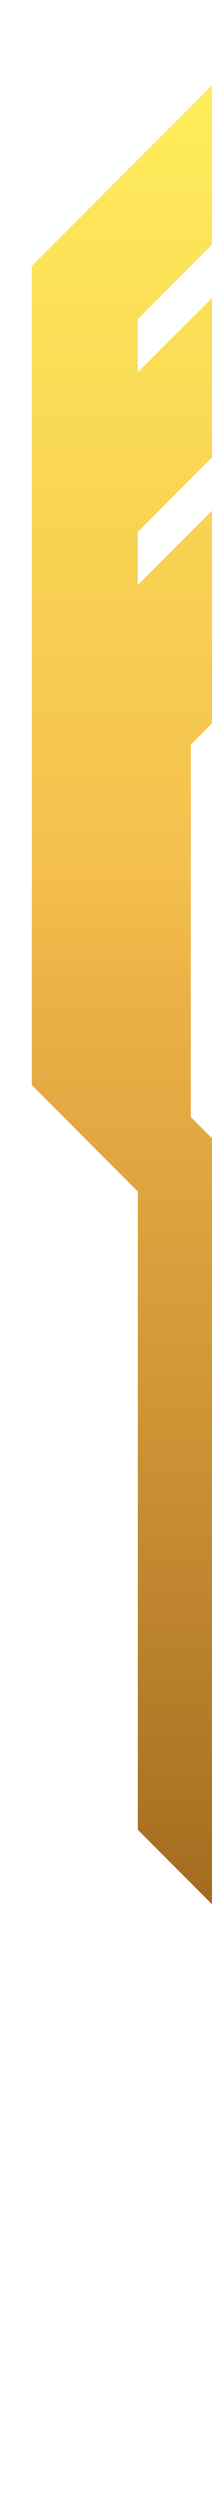 <svg xmlns="http://www.w3.org/2000/svg" width="4" height="47" fill="none"><g fill-rule="evenodd" clip-rule="evenodd" filter="url(#a)"><path fill="url(#b)" d="M0 10V4l4-4v3L2 5v1l2-2v3L2 9v1l2-2v4l-1 1v7l1 1v14.4l-2-2v-12l-2-2V10Z"/><path fill="url(#c)" d="M0 10V4l4-4v3L2 5v1l2-2v3L2 9v1l2-2v4l-1 1v7l1 1v14.4l-2-2v-12l-2-2V10Z"/></g><defs><linearGradient id="b" x1="2" x2="2" y1="0" y2="17.7" gradientUnits="userSpaceOnUse"><stop stop-color="#FFEF5C"/><stop offset="1" stop-color="#F2B84B"/></linearGradient><linearGradient id="c" x1="2" x2="2" y1="15.488" y2="42.332" gradientUnits="userSpaceOnUse"><stop stop-color="#A16519" stop-opacity="0"/><stop offset="1" stop-color="#78440A"/></linearGradient><filter id="a" width="4" height="35.9" x="0" y="0" color-interpolation-filters="sRGB" filterUnits="userSpaceOnUse"><feFlood flood-opacity="0" result="BackgroundImageFix"/><feColorMatrix in="SourceAlpha" result="hardAlpha" values="0 0 0 0 0 0 0 0 0 0 0 0 0 0 0 0 0 0 127 0"/><feOffset dy=".5"/><feComposite in2="hardAlpha" operator="out"/><feColorMatrix values="0 0 0 0 0.585 0 0 0 0 0.314 0 0 0 0 0.063 0 0 0 1 0"/><feBlend in2="BackgroundImageFix" result="effect1_dropShadow_64903_12913"/><feBlend in="SourceGraphic" in2="effect1_dropShadow_64903_12913" result="shape"/><feColorMatrix in="SourceAlpha" result="hardAlpha" values="0 0 0 0 0 0 0 0 0 0 0 0 0 0 0 0 0 0 127 0"/><feOffset dy=".5"/><feComposite in2="hardAlpha" k2="-1" k3="1" operator="arithmetic"/><feColorMatrix values="0 0 0 0 1 0 0 0 0 0.969 0 0 0 0 0.689 0 0 0 1 0"/><feBlend in2="shape" mode="soft-light" result="effect2_innerShadow_64903_12913"/><feColorMatrix in="SourceAlpha" result="hardAlpha" values="0 0 0 0 0 0 0 0 0 0 0 0 0 0 0 0 0 0 127 0"/><feOffset dx=".6"/><feComposite in2="hardAlpha" k2="-1" k3="1" operator="arithmetic"/><feColorMatrix values="0 0 0 0 1 0 0 0 0 0.957 0 0 0 0 0.376 0 0 0 1 0"/><feBlend in2="effect2_innerShadow_64903_12913" result="effect3_innerShadow_64903_12913"/></filter></defs></svg>
